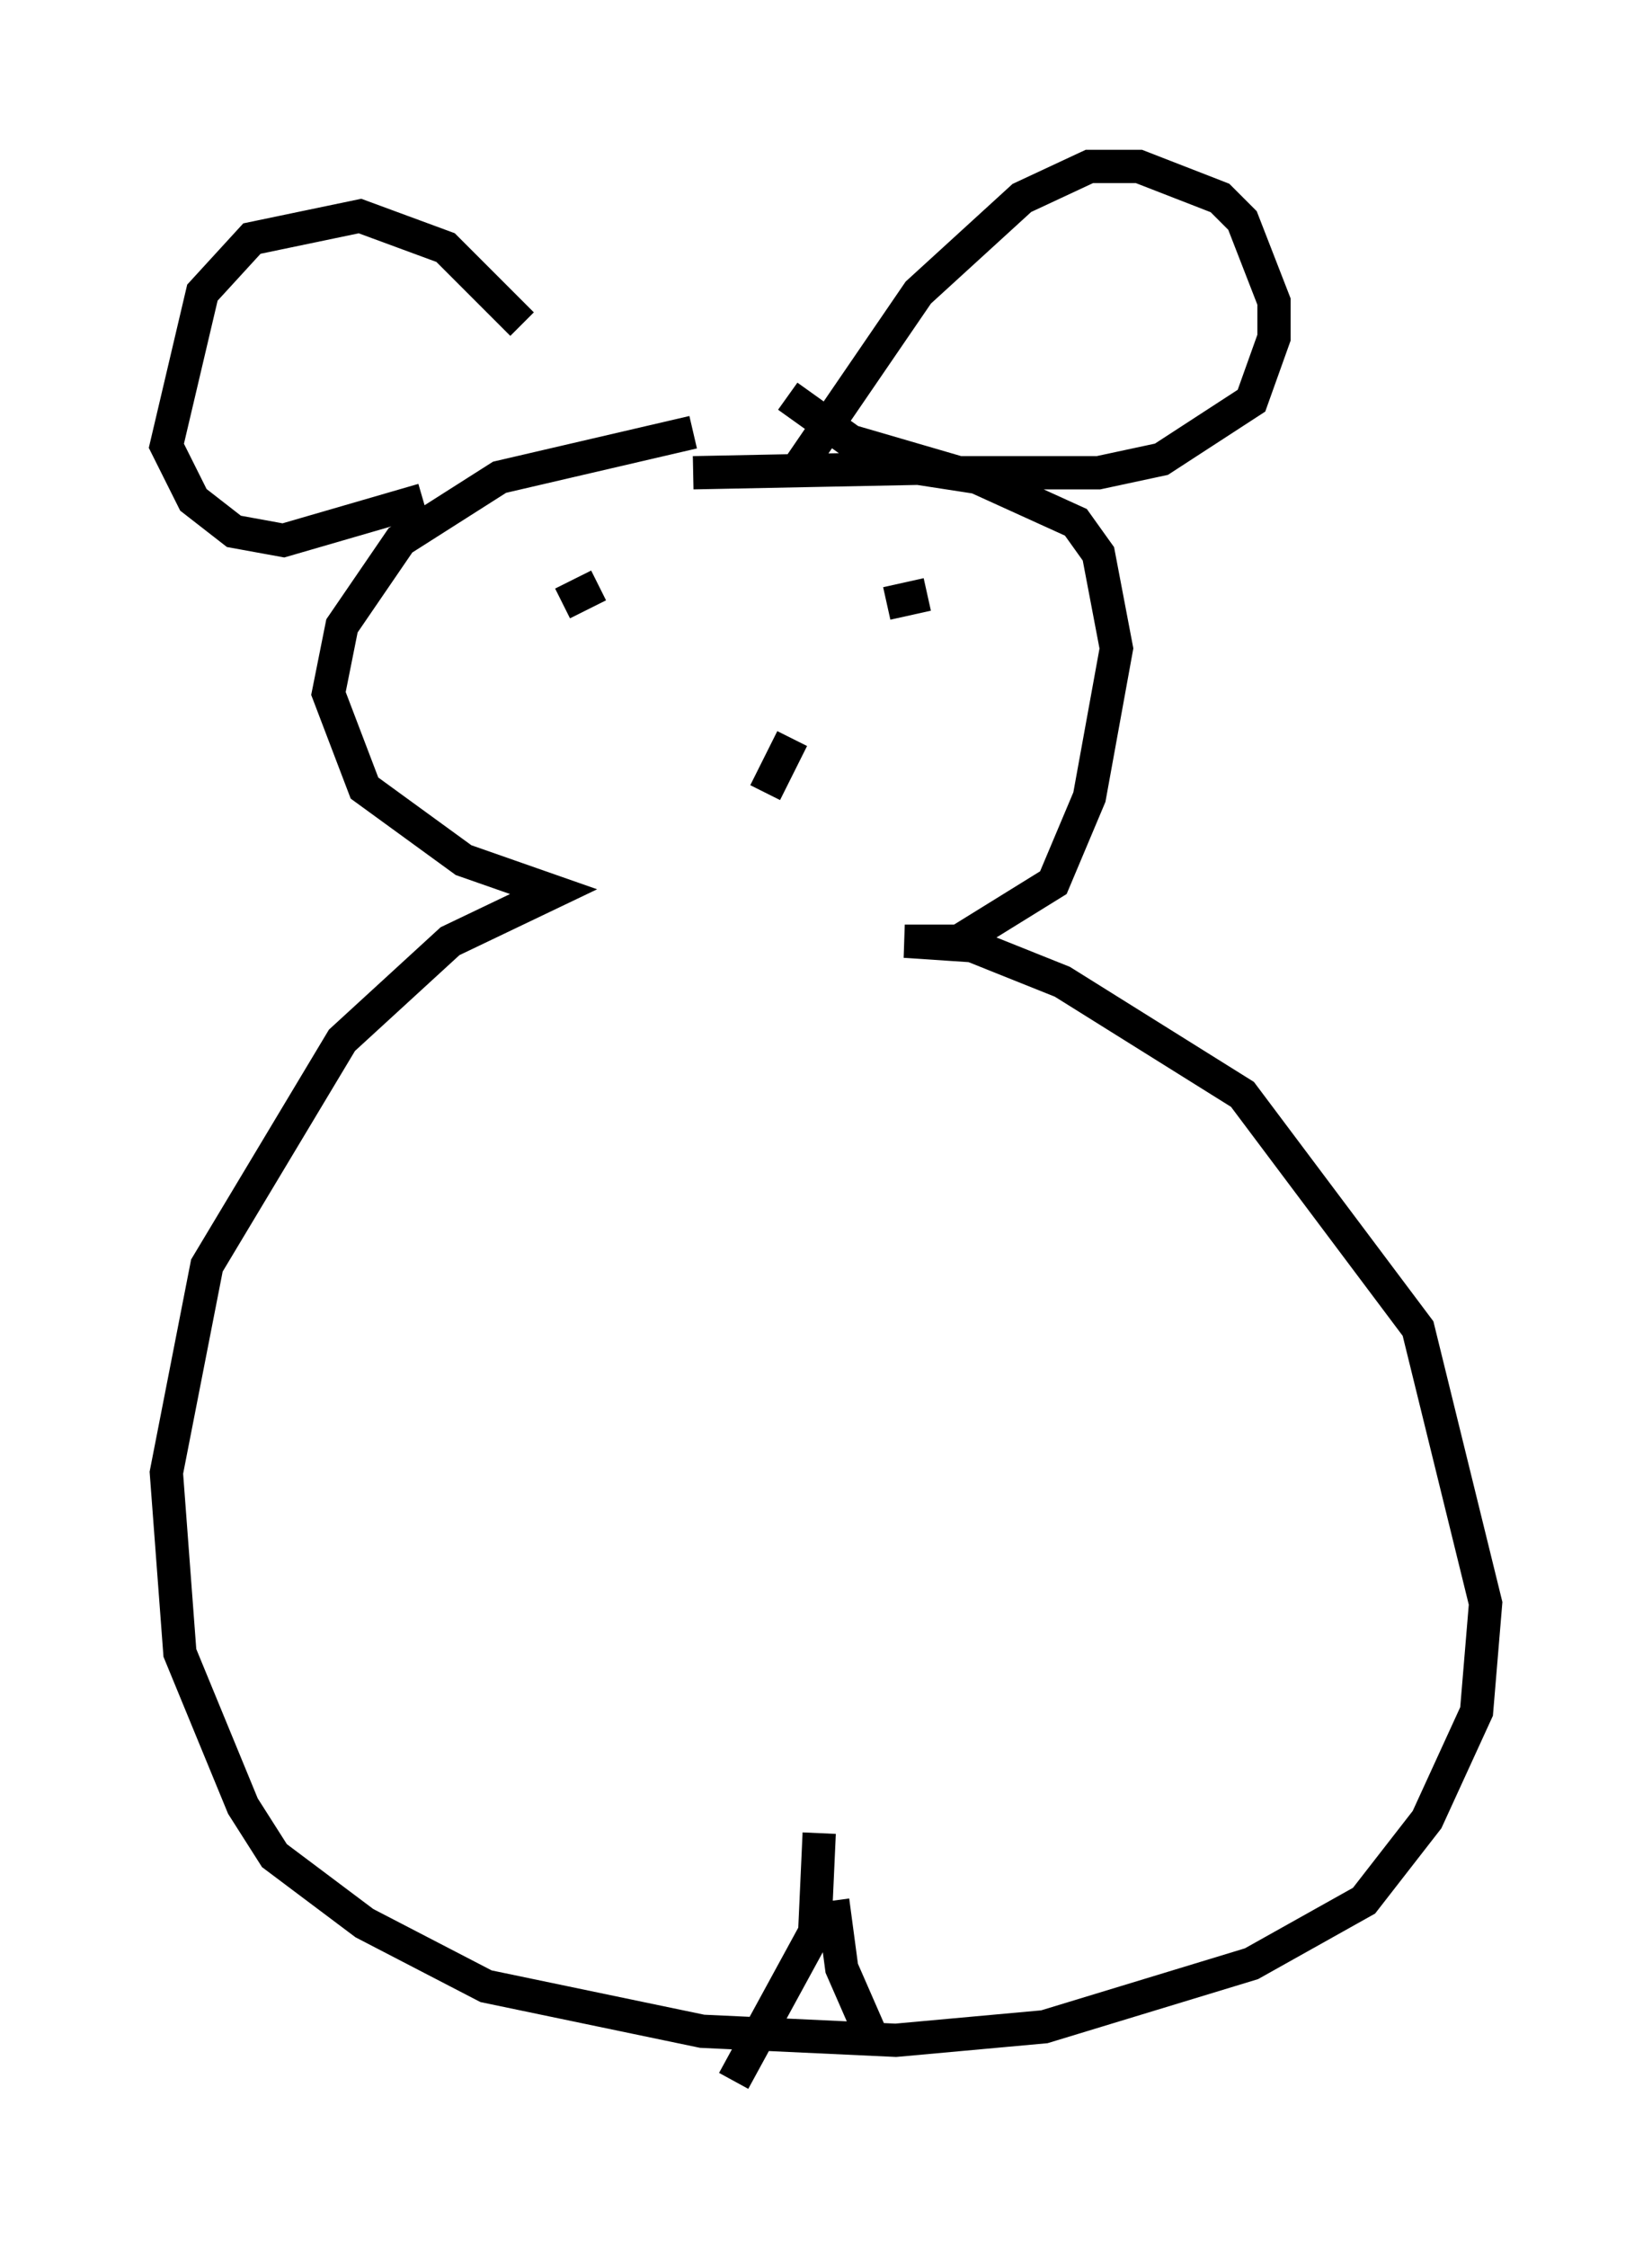 <?xml version="1.0" encoding="utf-8" ?>
<svg baseProfile="full" height="67.51" version="1.1" width="49.648" xmlns="http://www.w3.org/2000/svg" xmlns:ev="http://www.w3.org/2001/xml-events" xmlns:xlink="http://www.w3.org/1999/xlink"><defs /><rect fill="white" height="67.51" width="49.648" x="0" y="0" /><path d="M23.403, 12.984 m-2.571, 0.0 l-5.819, 1.353 -2.977, 1.894 l-1.759, 2.571 -0.406, 2.03 l1.083, 2.842 2.977, 2.165 l2.706, 0.947 -3.112, 1.488 l-3.248, 2.977 -4.059, 6.766 l-1.218, 6.225 0.406, 5.413 l1.894, 4.601 0.947, 1.488 l2.706, 2.03 3.654, 1.894 l6.495, 1.353 5.819, 0.271 l4.465, -0.406 6.225, -1.894 l3.383, -1.894 1.894, -2.436 l1.488, -3.248 0.271, -3.248 l-2.03, -8.254 -5.277, -7.036 l-5.413, -3.383 -2.706, -1.083 l-2.03, -0.135 1.624, 0.0 l2.842, -1.759 1.083, -2.571 l0.812, -4.465 -0.541, -2.842 l-0.677, -0.947 -2.977, -1.353 l-1.759, -0.271 -6.766, 0.135 m3.248, -0.271 l3.518, -5.142 3.112, -2.842 l2.03, -0.947 1.488, 0.0 l2.436, 0.947 0.677, 0.677 l0.947, 2.436 0.0, 1.083 l-0.677, 1.894 -2.706, 1.759 l-1.894, 0.406 -4.195, 0.0 l-3.248, -0.947 -1.894, -1.353 m-7.984, -2.165 l-2.3, -2.3 -2.571, -0.947 l-3.248, 0.677 -1.488, 1.624 l-1.083, 4.601 0.812, 1.624 l1.218, 0.947 1.488, 0.271 l4.195, -1.218 m5.277, 2.571 l-1.083, 0.541 m10.961, -0.271 l-1.218, 0.271 m-2.842, 4.059 l-0.812, 1.624 m1.624, 31.258 l-0.135, 2.977 -2.436, 4.465 m2.977, -5.413 l0.271, 2.03 0.947, 2.165 " fill="none" stroke="black" stroke-width="1" /></svg>